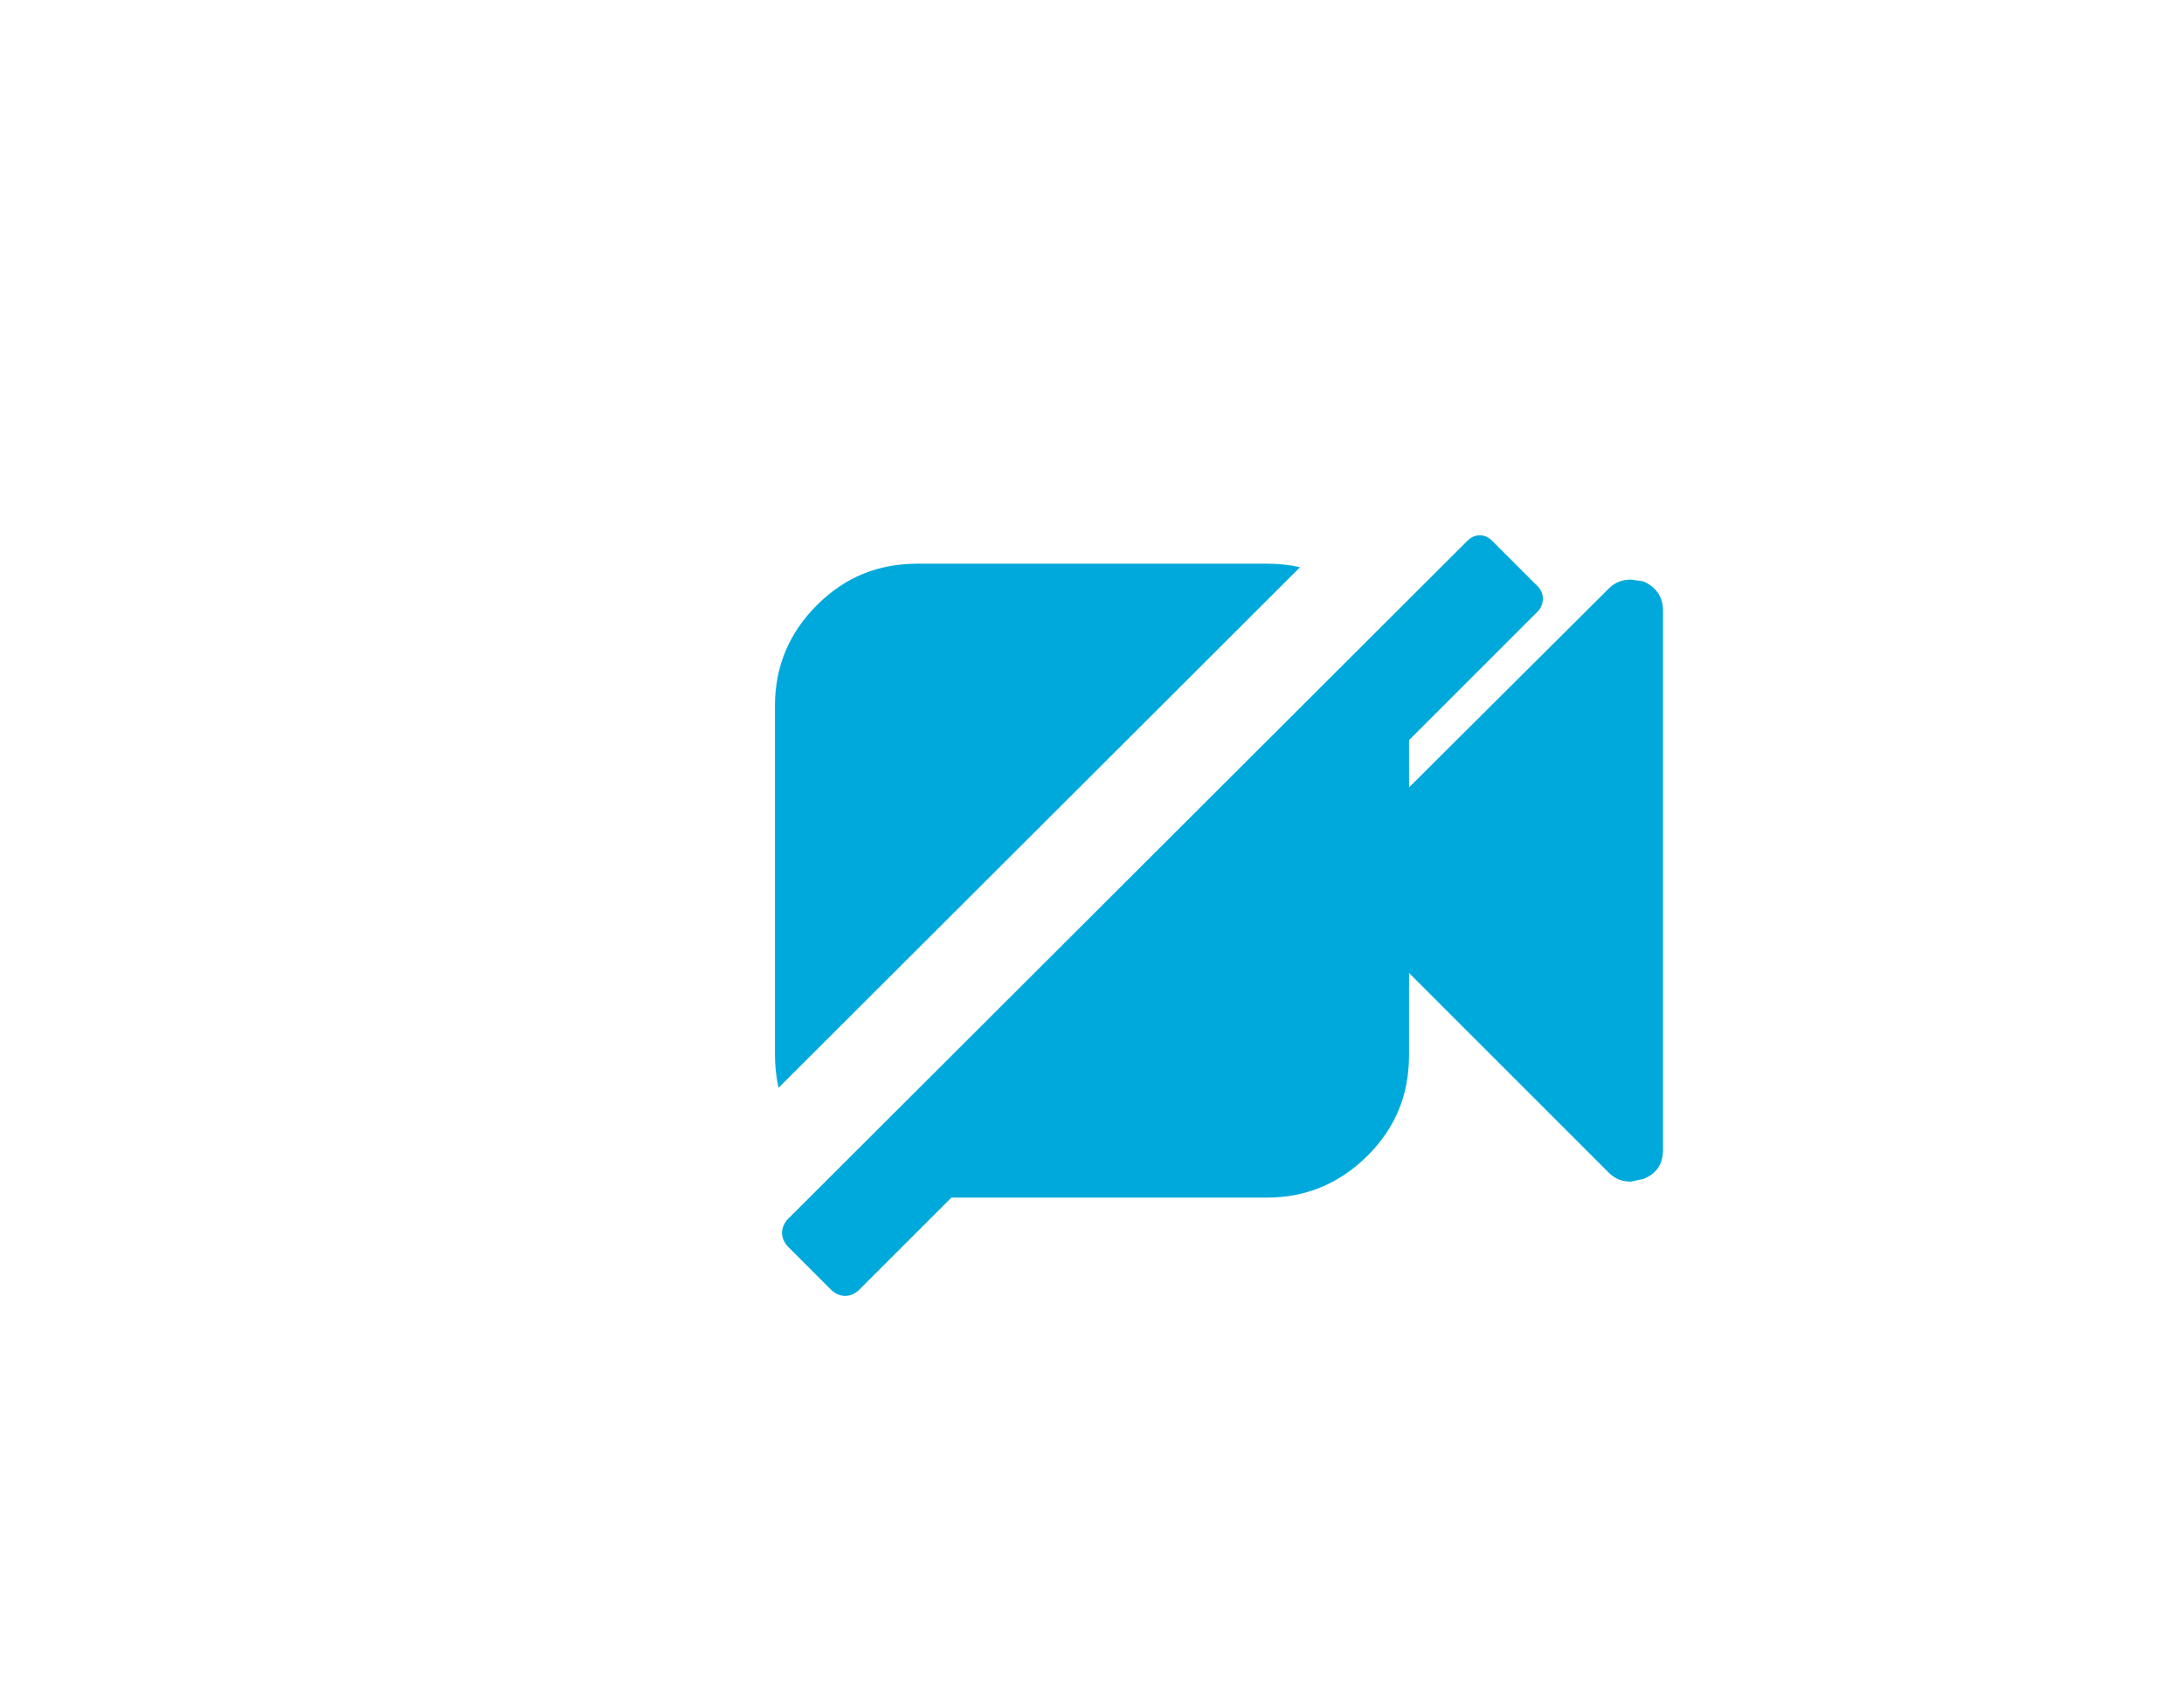 <svg width="31" height="24" viewBox="0 0 31 24" xmlns="http://www.w3.org/2000/svg"><g fill="none"><path d="M13.506 17.003h4.478c.554 0 1.033-.202 1.424-.592.404-.403.592-.87.592-1.437v-1.16l2.836 2.836c.089.089.189.126.316.126l.176-.038c.189-.076.277-.215.277-.416v-7.652c0-.189-.088-.327-.277-.416l-.176-.025c-.126 0-.227.038-.316.126l-2.836 2.824v-.671l1.83-1.83c.042-.042.07-.112.07-.182 0-.056-.028-.126-.07-.168l-.644-.644c-.056-.056-.112-.084-.182-.084-.07 0-.126.028-.182.084l-9.652 9.637c-.042.056-.07.112-.07.182 0 .07.028.126.07.182l.644.644c.056.042.112.07.182.07.071 0 .126-.027.182-.07l1.327-1.327zm4.948-8.95c-.15-.034-.307-.05-.471-.05h-4.954c-.567 0-1.034.189-1.437.592-.391.391-.592.869-.592 1.424v4.954c0 .165.017.322.051.471l7.403-7.392z" fill="#00A9DC"/></g></svg>